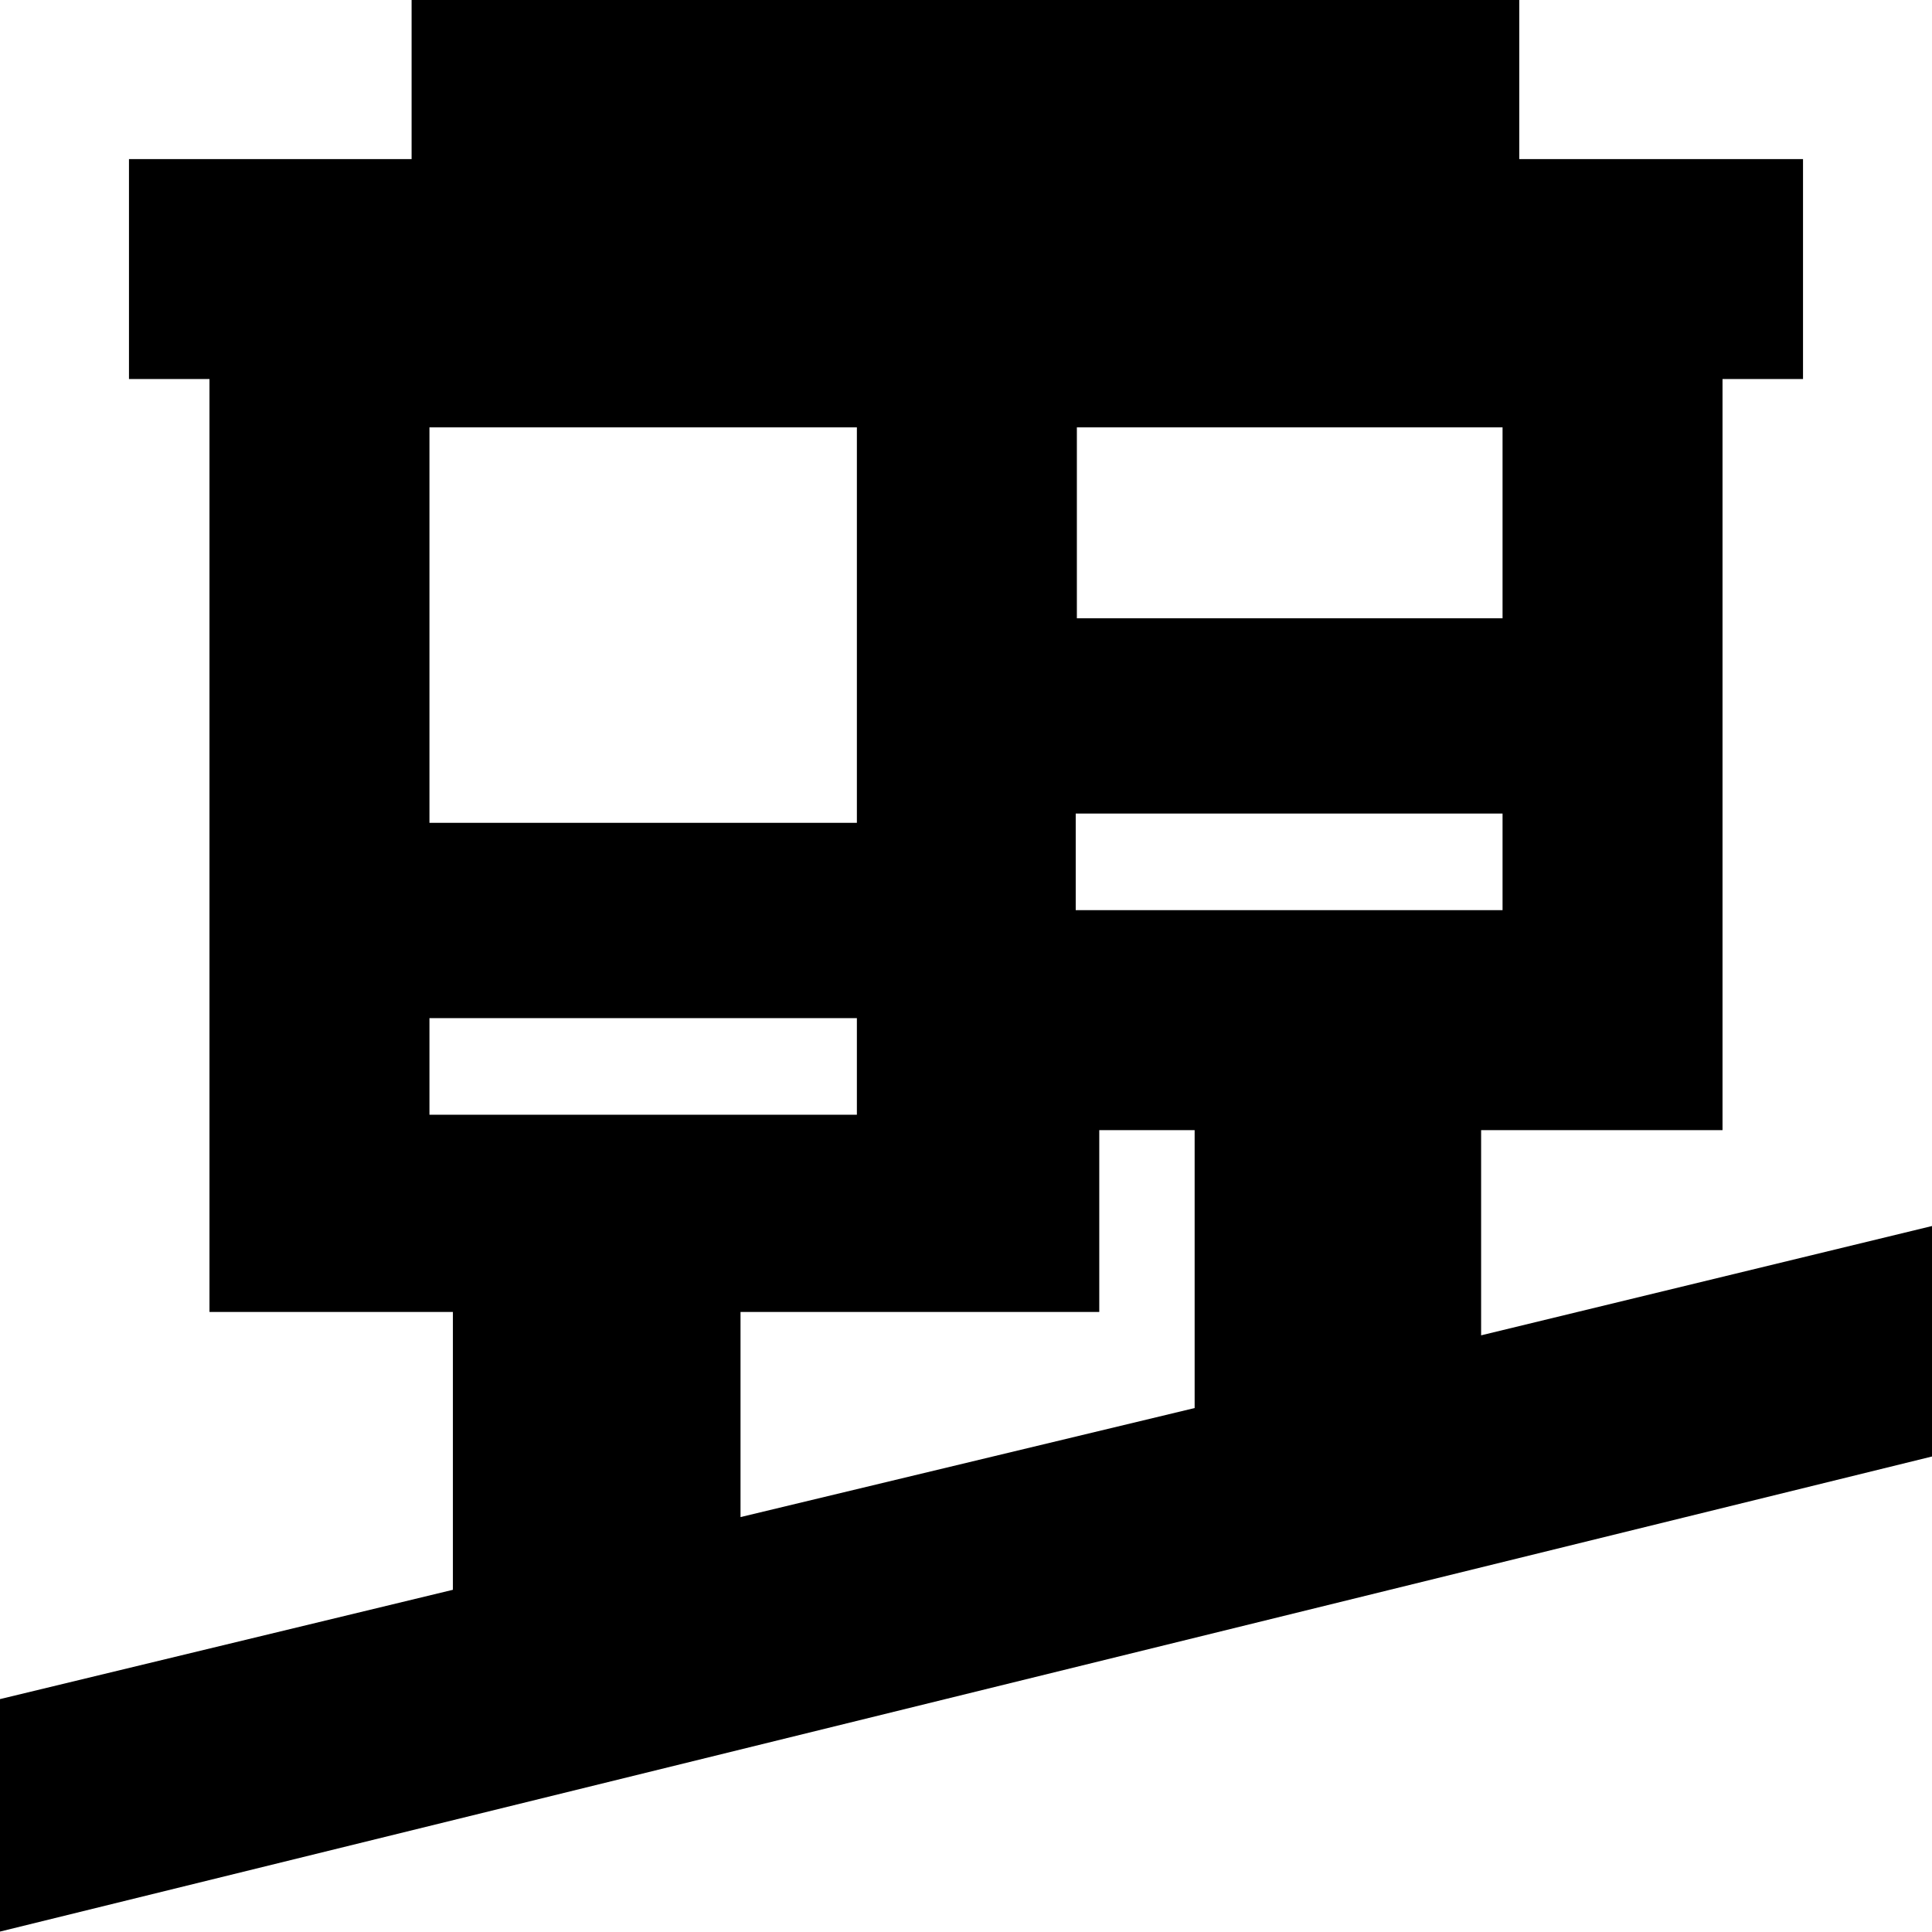 <svg xmlns="http://www.w3.org/2000/svg" height="20" viewBox="0 -960 960 960" width="20"><path d="M-.48-.09v-115.52l225.52-54.43v-138.05H104.09v-463.56h-40v-109.31h140.43v-80.56h550.39v80.56h141v109.31h-40v373.21H735.96v101.96l224.52-54.43v114.52L-.48-.09Zm368.44-206.08 225.65-54.18v-138.09h-47.39v90.35H367.96v101.92ZM213.39-406.09h212.39v-48H213.39v48Zm321.13-101.65h212.09v-48H534.52v48Zm-321.13-43.39h212.39v-196.52H213.39v196.52Zm321.7-101.65h211.52v-94.87H535.09v94.87ZM425.78-406.09v-48 48Zm108.74-101.65v-48 48Z"/></svg>